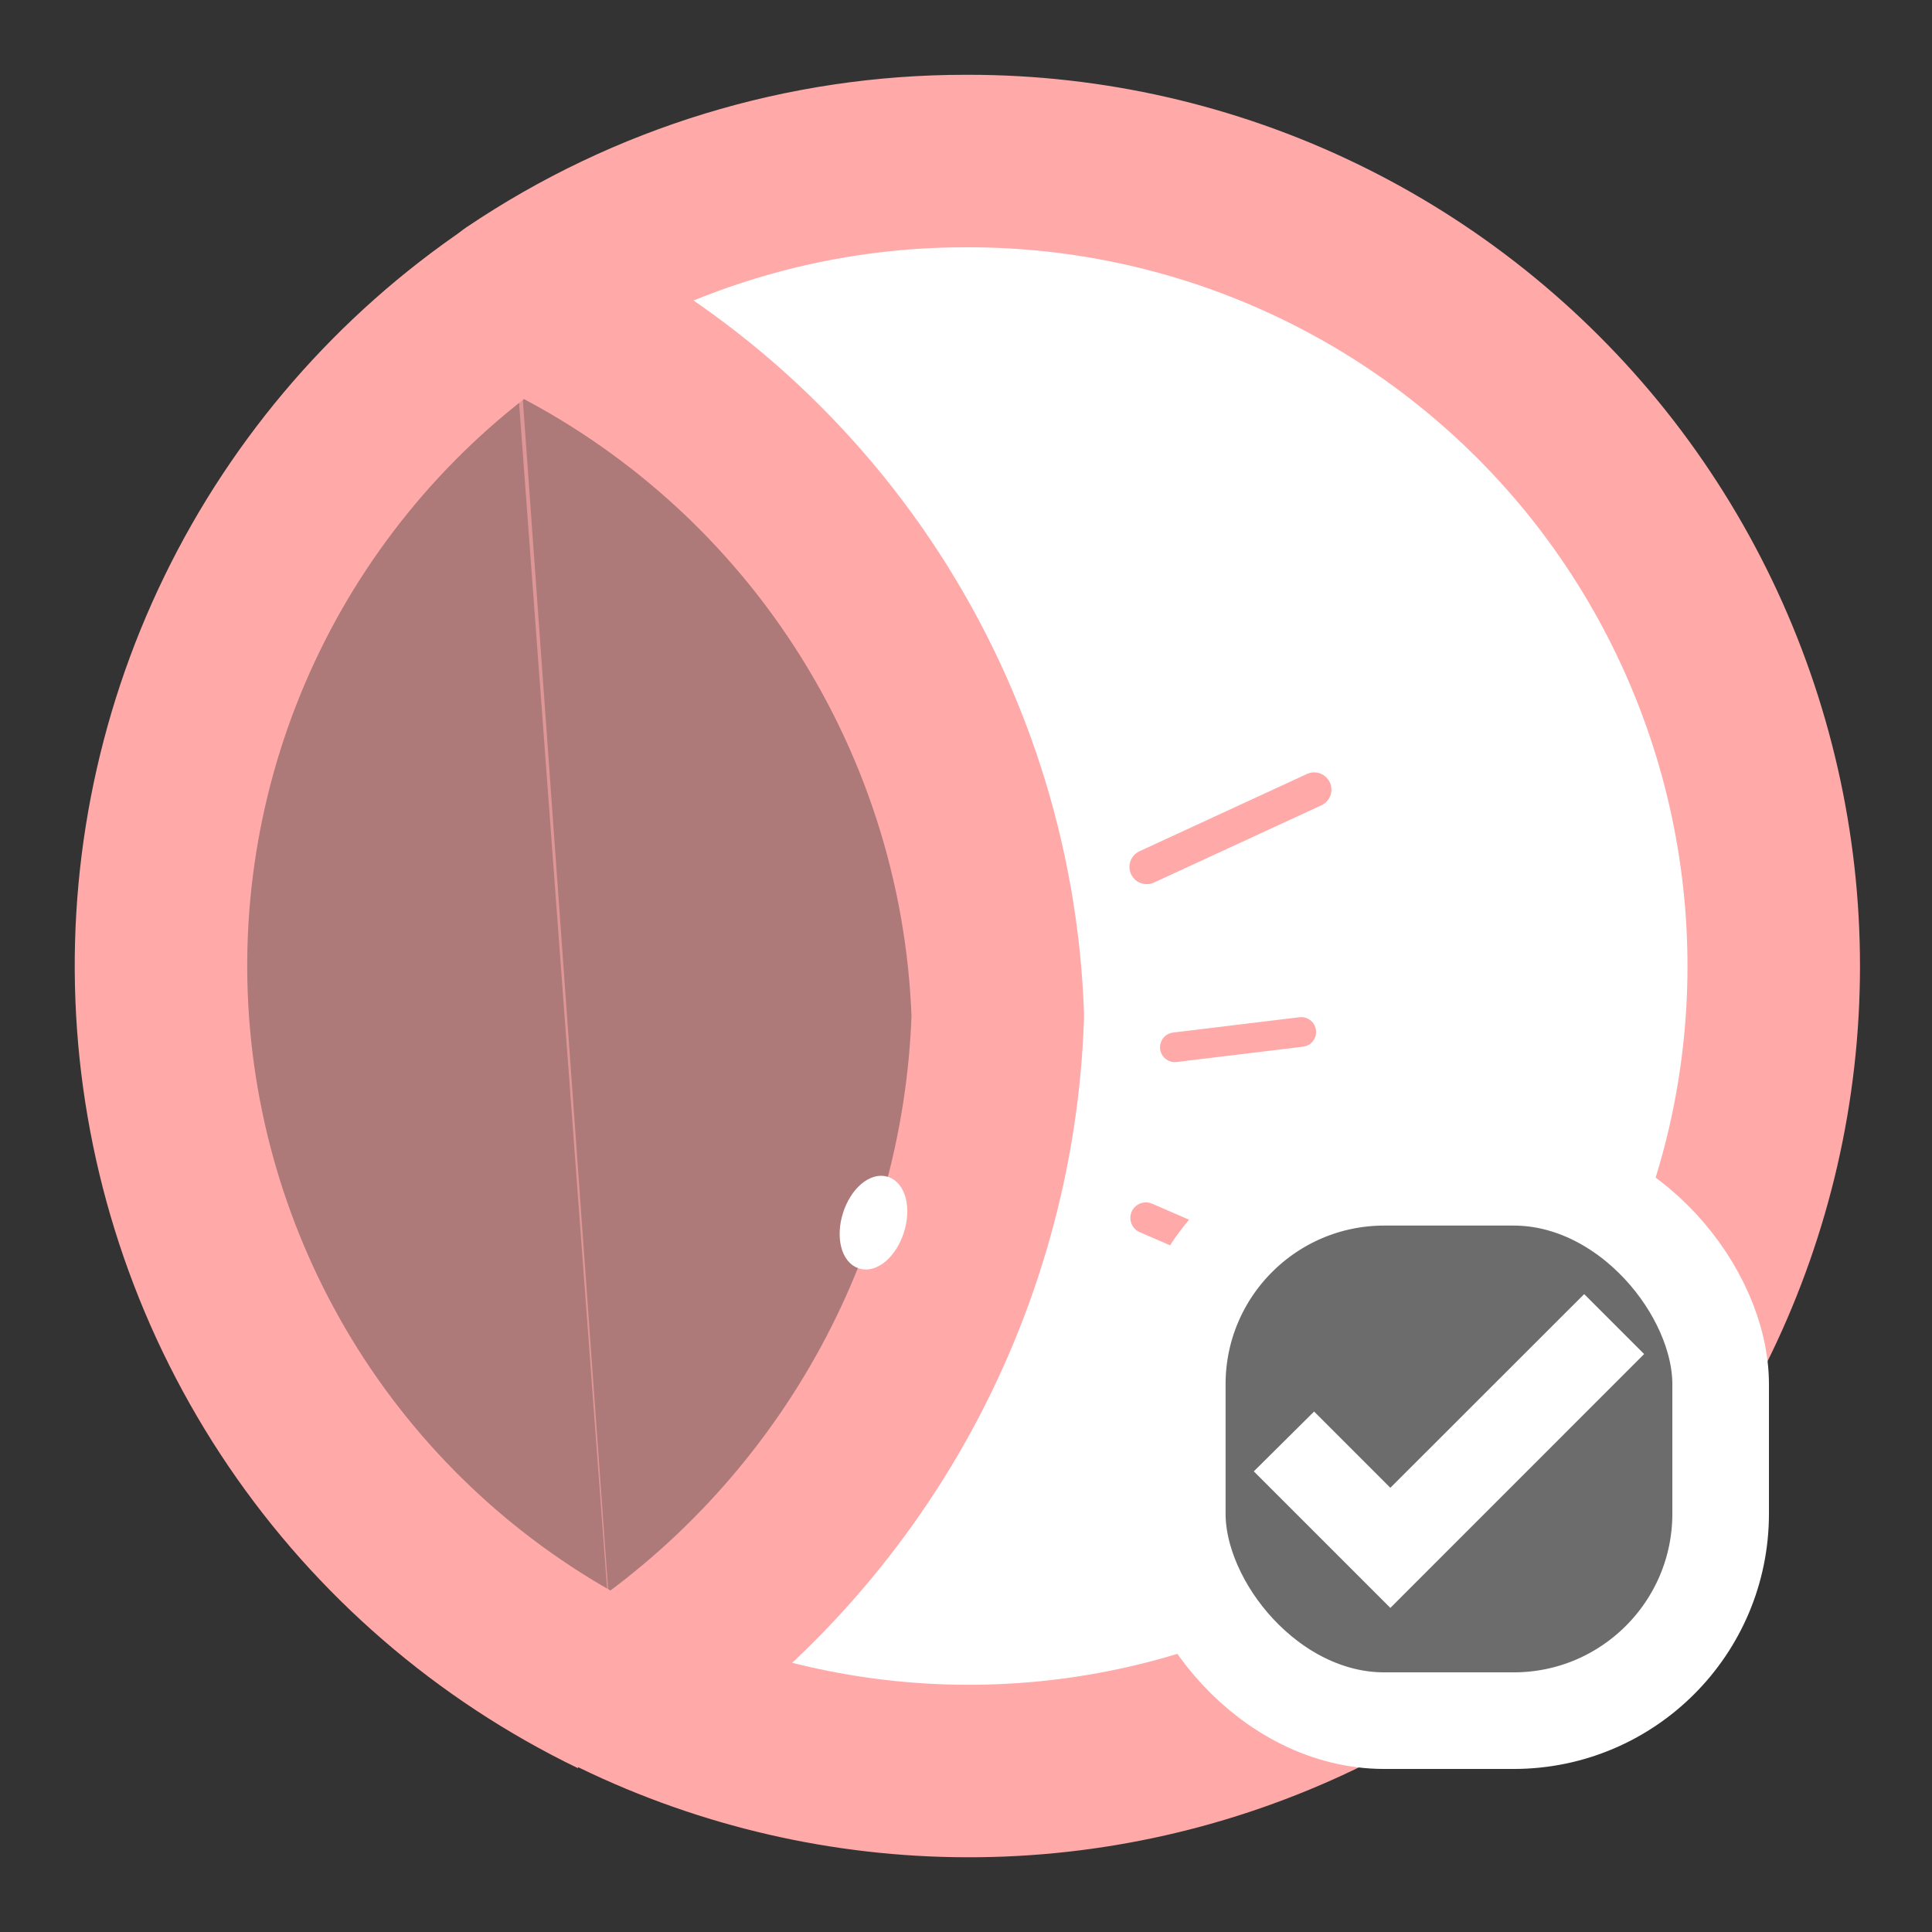 <svg width="28" height="28" viewBox="0 0 28 28" fill="none" xmlns="http://www.w3.org/2000/svg">
<rect x="0" y="0" width="28" height="28" fill="#333333" stroke="none"/>
<path d="M7.472 4.328C5.773 5.476 4.405 7.051 3.508 8.895C2.611 10.739 2.216 12.787 2.363 14.832C2.51 16.878 3.193 18.848 4.344 20.546C5.495 22.243 7.073 23.607 8.919 24.5" fill="#FFA9A9" fill-opacity="0.6"/>
<path d="M7.472 4.328C5.773 5.476 4.405 7.051 3.508 8.895C2.611 10.739 2.216 12.787 2.363 14.832C2.51 16.878 3.193 18.848 4.344 20.546C5.495 22.243 7.073 23.607 8.919 24.5" stroke="#FFA9A9" stroke-width="2.5" stroke-miterlimit="10"/>
<path d="M13.994 2.334C11.666 2.332 9.391 3.027 7.461 4.329C9.484 5.232 11.213 6.686 12.45 8.523C13.688 10.361 14.384 12.51 14.461 14.724C14.395 16.676 13.86 18.583 12.902 20.285C11.943 21.987 10.589 23.433 8.954 24.501C10.532 25.265 12.263 25.664 14.017 25.667C15.77 25.671 17.502 25.279 19.084 24.521C20.665 23.762 22.055 22.657 23.15 21.288C24.246 19.918 25.018 18.319 25.411 16.61C25.803 14.901 25.805 13.125 25.416 11.415C25.027 9.705 24.258 8.104 23.166 6.732C22.073 5.361 20.685 4.253 19.105 3.491C17.526 2.73 15.794 2.334 14.041 2.334H13.994Z" fill="white" stroke="#FFA9A9" stroke-width="2.5" stroke-linecap="round" stroke-linejoin="round"/>
<path d="M8.907 24.5C10.536 23.436 11.886 21.998 12.844 20.305C13.803 18.612 14.341 16.714 14.414 14.77C14.338 12.556 13.641 10.407 12.404 8.569C11.166 6.732 9.437 5.278 7.414 4.375" fill="#FFA9A9" fill-opacity="0.6"/>
<path d="M8.907 24.5C10.536 23.436 11.886 21.998 12.844 20.305C13.803 18.612 14.341 16.714 14.414 14.77C14.338 12.556 13.641 10.407 12.404 8.569C11.166 6.732 9.437 5.278 7.414 4.375" stroke="#FFA9A9" stroke-width="0.54" stroke-miterlimit="10"/>
<path d="M13.015 17.832C13.116 17.512 13.038 17.203 12.841 17.141C12.645 17.079 12.404 17.288 12.303 17.607C12.202 17.927 12.28 18.236 12.477 18.298C12.673 18.36 12.914 18.151 13.015 17.832Z" fill="white" stroke="white" stroke-width="0.18" stroke-miterlimit="10"/>
<path d="M16.619 12.564L19.046 11.444" stroke="#FFA9A9" stroke-width="0.5" stroke-miterlimit="10" stroke-linecap="round"/>
<path d="M16.607 17.651L18.976 18.678" stroke="#FFA9A9" stroke-width="0.45" stroke-miterlimit="10" stroke-linecap="round"/>
<path d="M17.027 15.178L18.859 14.956" stroke="#FFA9A9" stroke-width="0.43" stroke-miterlimit="10" stroke-linecap="round"/>
<rect x="17.062" y="17.062" width="7.875" height="7.875" rx="3" fill="#6C6C6C" stroke="white" stroke-width="1.4"/>
<path d="M20.15 22.057L19.044 20.951L18.667 21.325L20.15 22.808L23.333 19.624L22.959 19.25L20.15 22.057Z" fill="white" stroke="white" stroke-width="0.7"/>
</svg>
